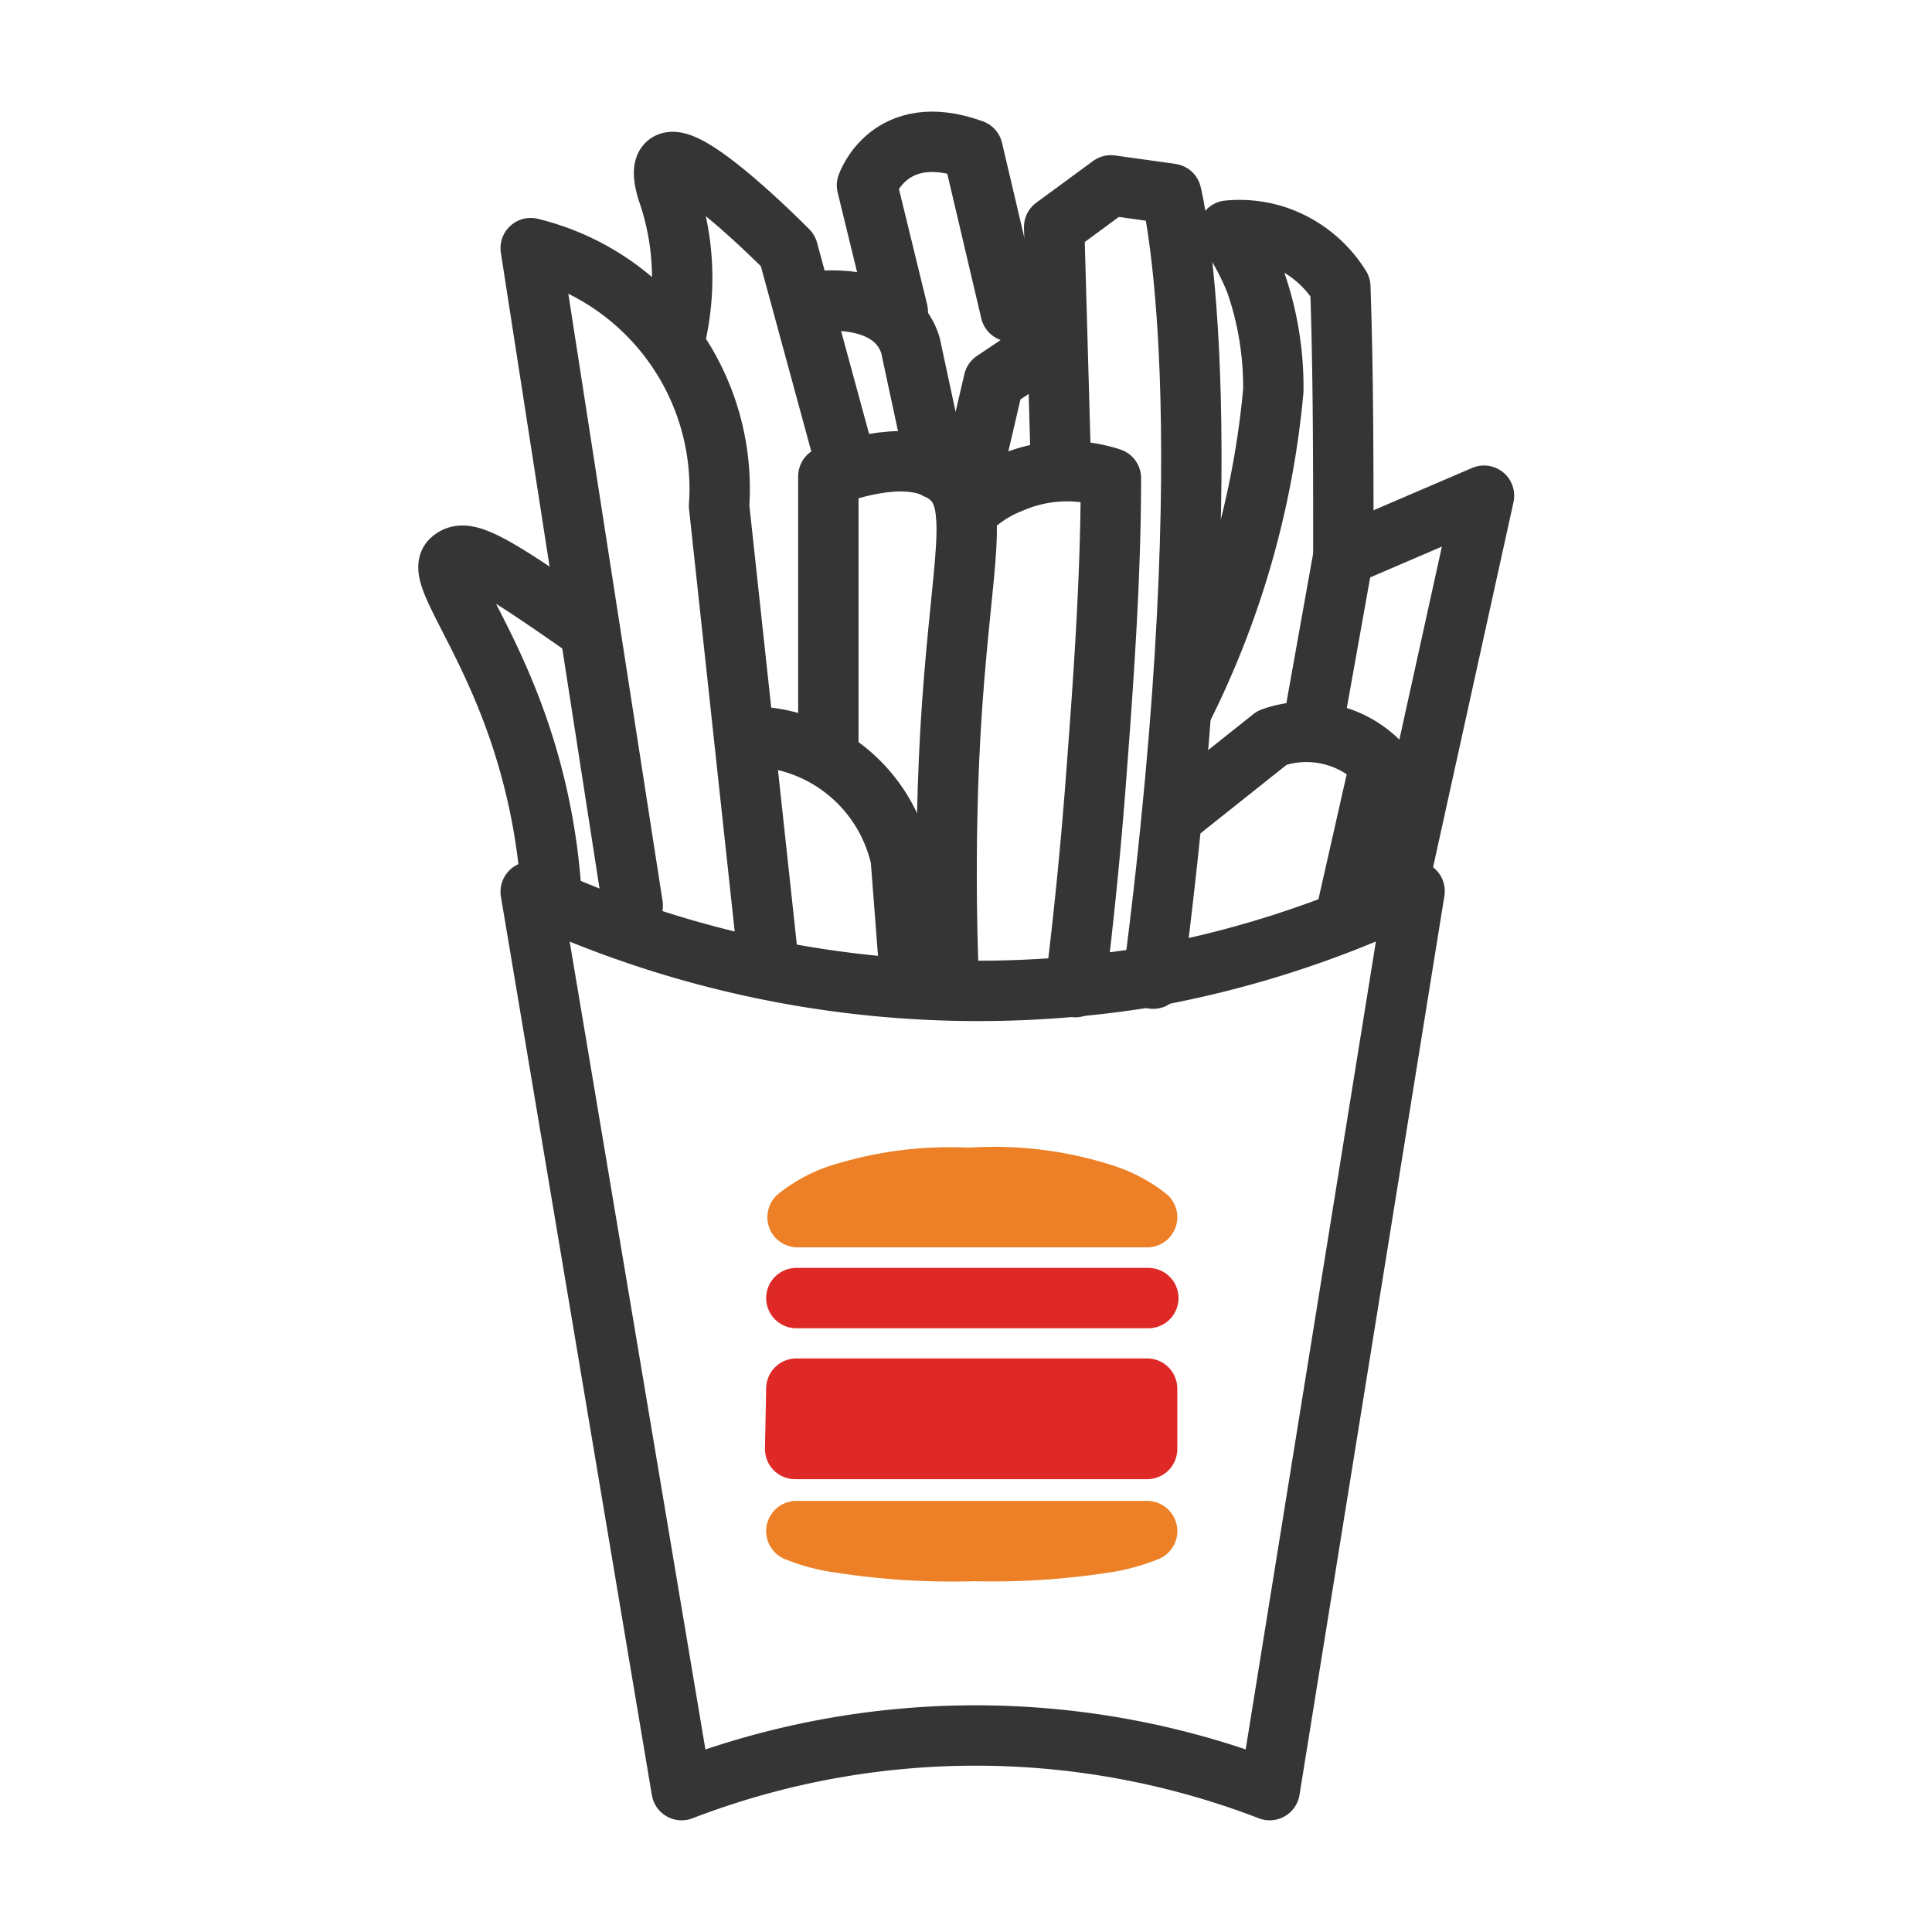 <svg xmlns="http://www.w3.org/2000/svg" viewBox="0 0 32 32">
  <g fill="none" stroke-linecap="round" stroke-linejoin="round" stroke-width="1">
    <g stroke="#353535">
      <path d="M8.79,14.77l2.5,14.88a13.56,13.56,0,0,1,9.74,0l2.4-14.89a17.21,17.21,0,0,1-4.57,1.45A17.55,17.55,0,0,1,8.79,14.77Z"/>
      <path d="M10.48,15,8.79,4.11a4.1,4.1,0,0,1,3.12,4.27l.83,7.68"/>
      <path d="M9.14,14.93A10.43,10.43,0,0,0,8.56,12C8,10.41,7.24,9.5,7.47,9.28s.63,0,2.3,1.17"/>
      <path d="M11.21,5.48a4.36,4.36,0,0,0-.16-2.33c-.43-1.47,2,1,2,1L14,7.64"/>
      <path d="M12.74,12.22a2.58,2.58,0,0,1,2.18,2l.16,2.08"/>
      <path d="M13.72,12.38V7.89c.61-.22,1.48-.43,2,0s.22,1.36.05,3.79-.05,4.67-.05,4.67h0"/>
      <path d="M13.45,5s1.34-.22,1.63.72l.44,2.05"/>
      <path d="M14.87,5.16l-.51-2.09s.37-1.09,1.75-.59l.63,2.68"/>
      <path d="M16,8.5A2.05,2.05,0,0,1,16.74,8a2.33,2.33,0,0,1,1.66-.08c0,1.55-.11,3.19-.24,4.89-.09,1.22-.21,2.4-.35,3.54"/>
      <path d="M17.57,7.64l-.11-3.88.94-.69,1,.14s.92,3.59-.3,13"/>
      <path d="M17.46,5.64l-1,.67-.38,1.63"/>
      <path d="M22.25,9.11c0-1.45,0-2.91-.05-4.36a2,2,0,0,0-1-.82,1.94,1.94,0,0,0-.86-.11,4.34,4.34,0,0,1,.46.86,5.29,5.29,0,0,1,.29,1.79,14.73,14.73,0,0,1-1.5,5.26"/>
      <path d="M22.29,15.16l.57-2.52a1.7,1.7,0,0,0-1.79-.42L19.6,13.39"/>
      <path d="M23.19,14.52l1.39-6.31-2.33,1-.51,2.85"/>
    </g>
    <g stroke="#ED7F26">
      <path d="M19,20.16H13.21a2.32,2.32,0,0,1,.62-.35,6,6,0,0,1,2.22-.3,5.92,5.92,0,0,1,2.23.27A2.29,2.29,0,0,1,19,20.16Z"/>
      <path d="M13.19,25.36H19a3.22,3.22,0,0,1-.63.18,12.23,12.23,0,0,1-2.23.15,12.1,12.1,0,0,1-2.24-.14A2.91,2.91,0,0,1,13.19,25.36Z"/>
    </g>
    <g stroke="#DE2927">
      <line x1="13.19" y1="21.5" x2="19.02" y2="21.5"/>
      <path d="M13.19,23,19,23V24l-5.83,0Z"/>
    </g>
  </g>
</svg>